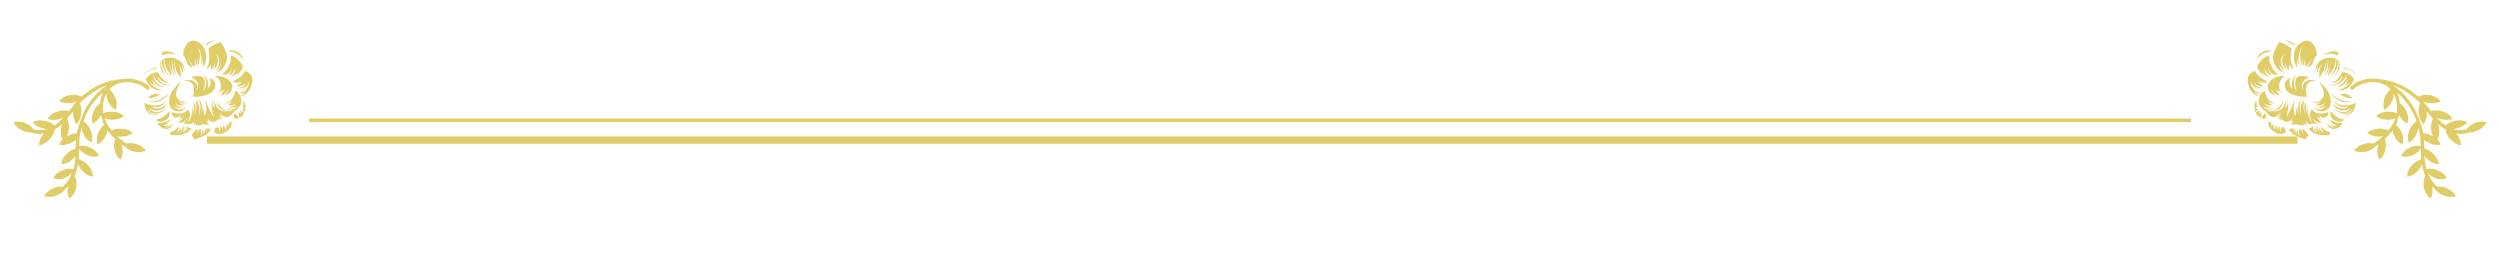 <svg width="348" height="36" viewBox="0 0 348 36" fill="none" xmlns="http://www.w3.org/2000/svg">
<line x1="43" y1="16.75" x2="305" y2="16.75" stroke="#E0CD67" stroke-width="0.5"/>
<line x1="28.805" y1="19.5" x2="319.805" y2="19.5" stroke="#E0CD67"/>
<path d="M339.746 20.125C339.59 20.164 339.426 20.184 339.254 20.184C338.863 20.184 338.469 20.074 338.07 19.855C337.812 19.746 337.598 19.613 337.426 19.457V19.609C337.449 20.023 337.469 20.383 337.484 20.688C337.898 20.781 338.281 20.996 338.633 21.332C339.133 21.785 339.422 22.293 339.5 22.855C338.906 22.855 338.375 22.625 337.906 22.164C337.734 22.031 337.594 21.883 337.484 21.719C337.523 22.398 337.621 23.012 337.777 23.559C337.949 23.512 338.129 23.488 338.316 23.488C338.621 23.488 338.945 23.559 339.289 23.699C339.914 23.941 340.352 24.309 340.602 24.801C340.352 24.902 340.094 24.953 339.828 24.953C339.531 24.953 339.223 24.883 338.902 24.742C338.527 24.578 338.219 24.367 337.977 24.109C338.273 24.875 338.711 25.508 339.289 26.008C339.383 25.984 339.48 25.973 339.582 25.973C339.879 25.973 340.191 26.039 340.52 26.172C341.129 26.398 341.574 26.77 341.855 27.285C341.621 27.363 341.379 27.402 341.129 27.402C340.809 27.402 340.469 27.34 340.109 27.215C339.641 27.02 339.266 26.746 338.984 26.395C338.828 26.246 338.676 26.09 338.527 25.926V25.949C338.582 26.184 338.609 26.402 338.609 26.605C338.609 26.98 338.52 27.32 338.34 27.625C337.871 27.297 337.566 26.828 337.426 26.219C337.379 25.992 337.355 25.777 337.355 25.574C337.355 25.184 337.441 24.824 337.613 24.496C337.387 24.012 337.227 23.465 337.133 22.855C337.031 23.168 336.844 23.473 336.57 23.77C336.141 24.238 335.641 24.512 335.07 24.59C335.07 24.027 335.293 23.496 335.738 22.996C336.121 22.582 336.559 22.305 337.051 22.164C337.027 21.969 337.016 21.754 337.016 21.52C337.016 21.285 337.004 21.008 336.98 20.688C336.746 21.047 336.395 21.34 335.926 21.566C335.566 21.73 335.215 21.812 334.871 21.812C334.645 21.812 334.422 21.777 334.203 21.707C334.438 21.215 334.852 20.824 335.445 20.535C335.82 20.363 336.176 20.277 336.512 20.277C336.676 20.277 336.832 20.297 336.98 20.336C336.98 20.125 336.969 19.883 336.945 19.609C336.93 19.016 336.824 18.387 336.629 17.723C336.621 17.996 336.555 18.27 336.43 18.543C336.188 19.152 335.809 19.59 335.293 19.855C335.207 19.621 335.164 19.383 335.164 19.141C335.164 18.812 335.238 18.477 335.387 18.133C335.621 17.57 335.953 17.152 336.383 16.879C335.82 15.277 334.914 13.941 333.664 12.871C333.867 13.301 334 13.801 334.062 14.371C334.461 14.645 334.766 15.02 334.977 15.496C335.133 15.855 335.211 16.199 335.211 16.527C335.211 16.762 335.172 16.992 335.094 17.219C334.625 16.992 334.258 16.605 333.992 16.059C333.969 16.09 333.941 16.121 333.91 16.152C333.84 16.387 333.758 16.629 333.664 16.879L333.77 16.762L333.523 17.383C333.836 17.641 334.094 17.973 334.297 18.379C334.445 18.738 334.52 19.086 334.52 19.422C334.52 19.656 334.48 19.883 334.402 20.102C333.91 19.867 333.531 19.453 333.266 18.859C333.164 18.625 333.098 18.395 333.066 18.168L332.844 18.426C332.555 18.77 332.258 19.078 331.953 19.352C332.07 19.641 332.129 19.941 332.129 20.254C332.129 20.402 332.113 20.559 332.082 20.723C331.949 21.379 331.664 21.879 331.227 22.223C331.023 21.879 330.922 21.488 330.922 21.051C330.922 20.887 330.934 20.715 330.957 20.535C330.988 20.387 331.016 20.242 331.039 20.102C330.945 20.188 330.848 20.258 330.746 20.312L330.723 20.277C330.395 20.676 329.961 20.945 329.422 21.086C329.164 21.148 328.914 21.18 328.672 21.18C328.312 21.18 327.984 21.109 327.688 20.969C328 20.508 328.48 20.191 329.129 20.02C329.387 19.949 329.625 19.914 329.844 19.914C330.047 19.914 330.234 19.938 330.406 19.984C330.859 19.703 331.293 19.355 331.707 18.941C331.535 18.988 331.367 19.012 331.203 19.012H331.062C330.469 19.012 329.957 18.844 329.527 18.508C329.949 18.117 330.492 17.922 331.156 17.922C331.234 17.914 331.312 17.91 331.391 17.91C331.789 17.91 332.137 17.992 332.434 18.156C332.691 17.867 332.906 17.574 333.078 17.277C333.078 17.207 333.09 17.16 333.113 17.137H333.137C333.262 16.91 333.375 16.68 333.477 16.445C333.156 16.586 332.809 16.656 332.434 16.656H332.293C331.691 16.656 331.176 16.488 330.746 16.152C331.191 15.754 331.746 15.555 332.41 15.555H332.586C332.961 15.555 333.305 15.625 333.617 15.766C333.656 15.539 333.676 15.32 333.676 15.109V14.887C333.637 14.152 333.48 13.535 333.207 13.035C333.207 13.355 333.137 13.676 332.996 13.996C332.754 14.605 332.383 15.047 331.883 15.32C331.805 15.078 331.766 14.824 331.766 14.559C331.766 14.238 331.828 13.914 331.953 13.586C332.156 13.094 332.434 12.715 332.785 12.449C332.73 12.371 332.664 12.305 332.586 12.25C331.969 11.711 331.215 11.441 330.324 11.441H330.16C329.199 11.473 328.336 11.801 327.57 12.426C327.516 12.48 327.461 12.508 327.406 12.508C327.344 12.508 327.285 12.469 327.23 12.391C327.191 12.336 327.172 12.281 327.172 12.227C327.172 12.141 327.215 12.051 327.301 11.957C328.145 11.301 329.086 10.965 330.125 10.949H330.23C330.879 10.949 331.633 11.043 332.492 11.23C333.398 11.426 334.344 11.832 335.328 12.449C335.836 12.816 336.277 13.148 336.652 13.445C337.004 13.281 337.383 13.199 337.789 13.199C337.93 13.199 338.078 13.207 338.234 13.223C338.898 13.348 339.402 13.633 339.746 14.078C339.41 14.273 339.027 14.371 338.598 14.371C338.426 14.371 338.25 14.359 338.07 14.336C337.812 14.305 337.574 14.238 337.355 14.137C337.402 14.191 337.453 14.254 337.508 14.324C337.867 14.77 338.164 15.152 338.398 15.473C338.633 15.395 338.871 15.355 339.113 15.355C339.402 15.355 339.703 15.41 340.016 15.52C340.625 15.707 341.078 16.051 341.375 16.551C341.117 16.645 340.844 16.691 340.555 16.691C340.258 16.691 339.953 16.645 339.641 16.551C339.469 16.496 339.309 16.434 339.16 16.363C339.582 16.809 340.008 17.176 340.438 17.465C340.766 17.137 341.195 16.926 341.727 16.832C341.953 16.777 342.176 16.75 342.395 16.75C342.77 16.75 343.121 16.844 343.449 17.031C343.09 17.461 342.598 17.742 341.973 17.875C341.793 17.922 341.633 17.957 341.492 17.98C341.812 18.074 342.141 18.121 342.477 18.121C342.758 18.121 343.043 18.086 343.332 18.016C343.574 17.633 343.941 17.344 344.434 17.148C344.777 17 345.113 16.926 345.441 16.926C345.676 16.926 345.906 16.961 346.133 17.031C345.883 17.547 345.461 17.926 344.867 18.168C344.508 18.34 344.152 18.426 343.801 18.426C343.707 18.457 343.609 18.484 343.508 18.508C343.148 18.602 342.789 18.648 342.43 18.648C342.242 18.648 342.062 18.637 341.891 18.613C342.336 19.098 342.559 19.637 342.559 20.23C342.004 20.145 341.504 19.852 341.059 19.352C340.684 18.953 340.469 18.512 340.414 18.027C340.055 17.832 339.711 17.586 339.383 17.289C339.461 17.477 339.508 17.688 339.523 17.922C339.539 18.062 339.547 18.203 339.547 18.344C339.547 18.734 339.465 19.094 339.301 19.422C339.504 19.633 339.652 19.867 339.746 20.125ZM336.793 16.762C337.035 17.434 337.211 18.035 337.32 18.566C337.727 18.566 338.133 18.68 338.539 18.906C338.586 18.922 338.629 18.941 338.668 18.965C338.551 18.699 338.469 18.41 338.422 18.098C338.406 17.949 338.398 17.805 338.398 17.664C338.398 17.234 338.488 16.859 338.668 16.539C338.574 16.422 338.477 16.301 338.375 16.176C338.211 15.98 338.012 15.738 337.777 15.449C337.801 15.52 337.812 15.59 337.812 15.66V15.754C337.812 16.363 337.656 16.887 337.344 17.324C336.953 16.902 336.734 16.375 336.688 15.742C336.672 15.648 336.664 15.559 336.664 15.473C336.664 15.066 336.742 14.699 336.898 14.371C336.406 13.855 335.758 13.328 334.953 12.789C334.336 12.391 333.707 12.074 333.066 11.84C334.855 13.043 336.098 14.684 336.793 16.762Z" fill="#E0CD67"/>
<path d="M313.626 11.942C313.479 11.726 313.406 11.521 313.406 11.327V11.274C313.383 11.368 313.371 11.459 313.371 11.547C313.371 11.81 313.456 12.065 313.626 12.312C313.831 12.651 314.153 12.856 314.593 12.927C314.558 12.968 314.528 13.006 314.505 13.041C314.153 13.029 313.878 12.912 313.679 12.69C313.913 13.018 314.145 13.202 314.373 13.243C314.338 13.302 314.309 13.354 314.285 13.401C313.699 13.114 313.31 12.722 313.116 12.224C312.958 11.819 312.879 11.465 312.879 11.16C312.879 11.002 312.896 10.855 312.932 10.721C313.055 10.346 313.371 10.056 313.881 9.851C314.139 10.419 314.698 10.905 315.56 11.31C315.478 11.444 315.325 11.512 315.103 11.512C315.091 11.512 315.079 11.506 315.067 11.494C314.827 11.494 314.634 11.359 314.487 11.09C314.604 11.371 314.742 11.57 314.9 11.688C314.525 11.559 314.265 11.359 314.118 11.09C314.3 11.488 314.622 11.773 315.085 11.942C314.974 11.983 314.859 12.004 314.742 12.004C314.596 12.004 314.443 11.972 314.285 11.907C314.004 11.802 313.79 11.614 313.644 11.345C313.825 11.755 314.062 12.016 314.355 12.127C314.525 12.191 314.695 12.224 314.865 12.224C314.977 12.224 315.079 12.209 315.173 12.18C315.021 12.256 314.856 12.294 314.681 12.294C314.587 12.294 314.484 12.282 314.373 12.259C314.098 12.194 313.866 12.048 313.679 11.819C313.778 12.089 314.065 12.309 314.54 12.479C314.089 12.367 313.784 12.188 313.626 11.942ZM317.036 12.259C317.071 12.558 317.145 12.795 317.256 12.971C316.939 12.713 316.752 12.438 316.693 12.145C316.74 12.584 316.963 12.956 317.361 13.261C317.086 13.261 316.831 13.164 316.597 12.971C316.345 12.771 316.192 12.528 316.14 12.241C316.181 12.675 316.389 13.044 316.764 13.349C316.131 13.108 315.773 12.774 315.691 12.347C315.674 12.276 315.665 12.203 315.665 12.127C315.665 11.787 315.817 11.465 316.122 11.16C316.515 10.785 317.209 10.58 318.205 10.545C317.719 10.703 317.414 11.078 317.291 11.67C317.268 11.793 317.256 11.916 317.256 12.039C317.256 12.461 317.432 12.795 317.783 13.041C317.344 12.807 317.095 12.546 317.036 12.259ZM321.158 9.394C321.475 8.954 321.674 8.438 321.756 7.847C321.674 8.245 321.527 8.597 321.316 8.901C321.211 9.083 321.097 9.224 320.974 9.323C320.897 9.03 320.859 8.755 320.859 8.497C320.859 8.327 320.88 8.157 320.921 7.987C320.81 8.368 320.754 8.702 320.754 8.989C320.754 9.065 320.76 9.139 320.771 9.209C320.648 9.104 320.563 8.934 320.517 8.699C320.481 8.564 320.464 8.421 320.464 8.269C320.464 8.069 320.493 7.855 320.552 7.627C320.47 7.932 320.429 8.236 320.429 8.541C320.429 8.816 320.464 9.101 320.534 9.394C320.294 8.784 320.174 8.245 320.174 7.776C320.174 7.665 320.18 7.554 320.191 7.442C320.262 6.991 320.394 6.622 320.587 6.335C320.271 6.722 320.077 7.176 320.007 7.697C319.972 7.891 319.954 8.081 319.954 8.269C319.954 8.567 320.001 8.846 320.095 9.104L320.244 9.446C319.963 9.013 319.822 8.611 319.822 8.242V8.119C319.775 8.447 319.752 8.708 319.752 8.901C319.752 9.06 319.764 9.168 319.787 9.227C319.822 9.314 319.84 9.37 319.84 9.394V9.411C319.828 9.411 319.816 9.399 319.805 9.376C319.746 9.329 319.661 9.215 319.55 9.033C319.392 8.764 319.312 8.43 319.312 8.031C319.312 7.82 319.33 7.595 319.365 7.354C319.5 6.663 319.86 6.159 320.446 5.843C320.698 5.72 320.93 5.658 321.141 5.658C321.428 5.658 321.683 5.778 321.905 6.019C322.292 6.458 322.497 7 322.521 7.645C322.397 7.779 322.301 7.914 322.23 8.049C322.072 8.348 321.958 8.644 321.888 8.937C321.595 9.229 321.352 9.382 321.158 9.394ZM318.82 10.835C318.738 11.005 318.697 11.192 318.697 11.398V11.547C318.721 11.887 318.902 12.197 319.242 12.479C319.084 12.332 319.005 12.118 319.005 11.837C319.005 11.726 319.017 11.597 319.04 11.45C319.14 10.993 319.342 10.659 319.646 10.448C319.412 10.841 319.295 11.213 319.295 11.565C319.295 11.963 319.436 12.338 319.717 12.69C319.57 12.291 319.497 11.922 319.497 11.582C319.497 11.459 319.509 11.336 319.532 11.213C319.608 10.803 319.875 10.592 320.332 10.58H320.429C320.851 10.58 321.167 10.627 321.378 10.721C320.839 11.014 320.528 11.33 320.446 11.67C320.423 11.758 320.411 11.849 320.411 11.942C320.411 12.188 320.496 12.452 320.666 12.733C320.578 12.563 320.534 12.385 320.534 12.197C320.534 12.092 320.546 11.989 320.569 11.89C320.657 11.55 320.883 11.318 321.246 11.195C321.439 11.148 321.645 11.125 321.861 11.125C322.072 11.125 322.286 11.148 322.503 11.195H322.397C321.46 11.195 320.991 11.652 320.991 12.566C320.991 12.965 321.059 13.243 321.193 13.401C321.07 13.454 320.912 13.48 320.719 13.48C320.484 13.48 320.197 13.442 319.857 13.366C318.826 13.173 318.231 12.766 318.073 12.145C318.038 12.039 318.021 11.931 318.021 11.819C318.021 11.38 318.287 11.052 318.82 10.835ZM314.215 9.191C314.373 8.84 314.634 8.506 314.997 8.189C315.249 7.961 315.545 7.809 315.885 7.732C315.873 7.867 315.867 7.99 315.867 8.102C315.867 8.307 315.894 8.494 315.946 8.664C316.198 9.432 316.579 9.985 317.089 10.325C317.054 10.372 316.922 10.396 316.693 10.396C316.693 10.407 316.688 10.413 316.676 10.413C316.465 10.413 316.269 10.31 316.087 10.105C315.894 9.877 315.791 9.61 315.779 9.306V9.429C315.779 9.833 315.926 10.199 316.219 10.527C315.949 10.463 315.724 10.322 315.542 10.105C315.349 9.877 315.246 9.61 315.234 9.306V9.481C315.234 9.851 315.331 10.144 315.524 10.36C315.647 10.519 315.8 10.633 315.981 10.703C315.8 10.68 315.624 10.621 315.454 10.527C315.185 10.381 315 10.161 314.9 9.868C314.988 10.208 315.117 10.457 315.287 10.615C314.572 10.105 314.215 9.631 314.215 9.191ZM314.593 7.794C314.388 7.976 314.229 8.175 314.118 8.392C314.276 7.771 314.61 7.357 315.12 7.152C315.378 7.053 315.615 7.003 315.832 7.003C315.92 7.003 315.999 7.012 316.069 7.029C316.058 7.076 316.046 7.123 316.034 7.17C315.478 7.229 314.997 7.437 314.593 7.794ZM325.641 8.559C325.664 8.729 325.676 8.893 325.676 9.051C325.676 9.355 325.62 9.622 325.509 9.851C325.304 10.237 325.072 10.542 324.814 10.765C325.096 10.46 325.304 10.07 325.438 9.596C325.521 9.268 325.562 8.957 325.562 8.664V8.462C325.591 8.485 325.617 8.518 325.641 8.559ZM325.421 7.697C325.028 7.551 324.656 7.478 324.305 7.478C323.965 7.478 323.643 7.545 323.338 7.68C323.754 7.398 324.161 7.223 324.56 7.152C324.694 7.129 324.817 7.117 324.929 7.117C325.134 7.117 325.286 7.164 325.386 7.258C325.468 7.346 325.509 7.425 325.509 7.495C325.509 7.571 325.479 7.639 325.421 7.697ZM323.54 8.172C323.786 8.078 324.041 8.031 324.305 8.031C324.574 8.031 324.855 8.078 325.148 8.172C325.148 8.465 325.099 8.77 324.999 9.086C324.829 9.631 324.495 10.123 323.997 10.562C324.278 9.771 324.419 9.121 324.419 8.611C324.419 8.441 324.407 8.289 324.384 8.154C324.396 8.277 324.401 8.4 324.401 8.523C324.401 8.811 324.352 9.118 324.252 9.446C324.082 9.985 323.839 10.404 323.522 10.703C323.704 10.451 323.851 10.144 323.962 9.78C324.044 9.487 324.085 9.188 324.085 8.884C324.085 8.644 324.062 8.4 324.015 8.154C324.026 8.277 324.032 8.4 324.032 8.523C324.032 8.811 323.985 9.118 323.892 9.446C323.78 9.815 323.634 10.126 323.452 10.378C323.511 10.243 323.558 10.102 323.593 9.956C323.681 9.669 323.725 9.373 323.725 9.068C323.725 8.822 323.701 8.579 323.654 8.339C323.666 8.462 323.672 8.582 323.672 8.699C323.672 8.992 323.622 9.303 323.522 9.631C323.44 9.924 323.224 10.313 322.872 10.8C322.843 10.665 322.828 10.53 322.828 10.396C322.828 10.313 322.834 10.229 322.846 10.141C322.863 9.619 323.01 9.159 323.285 8.761C322.822 9.317 322.585 9.895 322.573 10.492C322.55 10.293 322.538 10.108 322.538 9.938C322.538 9.517 322.617 9.142 322.775 8.813C322.547 9.224 322.4 9.569 322.336 9.851C322.324 9.792 322.318 9.73 322.318 9.666C322.318 9.414 322.397 9.165 322.556 8.919C322.749 8.614 323.077 8.365 323.54 8.172ZM325.509 8.409C325.497 8.679 325.45 8.966 325.368 9.271C325.198 9.815 324.779 10.349 324.111 10.87C324.592 10.442 324.911 9.956 325.069 9.411C325.169 9.071 325.219 8.755 325.219 8.462C325.219 8.38 325.213 8.295 325.201 8.207C325.312 8.271 325.415 8.339 325.509 8.409ZM327.258 10.51C327.469 10.68 327.621 10.867 327.715 11.072C327.316 11.852 326.88 12.312 326.405 12.452C326.065 12.563 325.793 12.619 325.588 12.619C325.512 12.619 325.45 12.613 325.403 12.602C326.364 12.285 326.953 11.866 327.17 11.345C326.965 11.626 326.654 11.857 326.238 12.039C326.578 11.857 326.76 11.485 326.783 10.923C326.666 11.327 326.49 11.602 326.256 11.749C326.016 11.977 325.693 12.098 325.289 12.109C326.203 11.723 326.66 11.151 326.66 10.396V10.308C326.572 10.759 326.285 11.154 325.799 11.494C325.447 11.746 325.049 11.872 324.604 11.872C324.416 11.872 324.226 11.854 324.032 11.819H324.27C324.791 11.819 325.204 11.711 325.509 11.494C325.849 11.236 326.03 10.864 326.054 10.378C326.007 10.706 325.831 10.979 325.526 11.195C325.222 11.43 324.882 11.553 324.507 11.565C325.116 11.33 325.62 10.832 326.019 10.07V10.053C326.493 10.065 326.906 10.217 327.258 10.51ZM327.645 10.105C327.217 9.754 326.73 9.561 326.186 9.525C326.186 9.473 326.191 9.423 326.203 9.376C326.736 9.464 327.173 9.646 327.513 9.921C327.829 10.19 327.987 10.366 327.987 10.448V10.466C327.894 10.337 327.779 10.217 327.645 10.105ZM324.779 15.08C325.377 15.443 325.869 15.625 326.256 15.625C326.291 15.625 326.329 15.619 326.37 15.607C326.78 15.572 327.082 15.317 327.275 14.843C327.158 15.101 326.915 15.271 326.546 15.352C326.452 15.376 326.344 15.388 326.221 15.388C325.969 15.388 325.696 15.323 325.403 15.194C325.146 15.083 324.938 14.852 324.779 14.5C325.207 14.875 325.614 15.074 326.001 15.098H326.115C326.443 15.098 326.722 15.001 326.95 14.808C326.804 14.866 326.61 14.896 326.37 14.896H326.15C325.617 14.872 325.148 14.544 324.744 13.911C325.072 14.292 325.43 14.523 325.816 14.605C326.027 14.652 326.247 14.676 326.476 14.676C326.634 14.676 326.792 14.664 326.95 14.641C327.337 14.582 327.574 14.503 327.662 14.403C327.721 14.356 327.768 14.333 327.803 14.333C327.832 14.333 327.853 14.345 327.864 14.368C327.876 14.392 327.882 14.424 327.882 14.465C327.882 14.582 327.832 14.805 327.732 15.133C327.627 15.484 327.384 15.733 327.003 15.88C326.81 15.968 326.604 16.012 326.388 16.012C326.206 16.012 326.024 15.988 325.843 15.941C325.948 15.953 326.051 15.959 326.15 15.959C326.414 15.959 326.663 15.903 326.897 15.792C327.237 15.634 327.431 15.347 327.478 14.931C327.272 15.493 326.909 15.78 326.388 15.792C326.364 15.804 326.347 15.81 326.335 15.81C325.819 15.81 325.301 15.566 324.779 15.08ZM327.39 14.096C327.108 14.195 326.833 14.245 326.563 14.245C326.188 14.245 325.831 14.14 325.491 13.929C324.946 13.589 324.624 13.287 324.524 13.023C324.917 13.387 325.33 13.671 325.764 13.876C326.092 14.046 326.476 14.131 326.915 14.131C327.062 14.131 327.22 14.119 327.39 14.096ZM316.254 17.216C316.154 17.31 316.104 17.447 316.104 17.629V17.69C316.14 17.503 316.28 17.374 316.526 17.304C316.491 17.374 316.474 17.465 316.474 17.576C316.474 17.723 316.509 17.898 316.579 18.104V18.033C316.579 17.816 316.714 17.641 316.983 17.506C316.972 17.553 316.966 17.614 316.966 17.69C316.966 17.819 316.989 17.975 317.036 18.156V18.068C317.036 17.852 317.145 17.682 317.361 17.559C317.338 17.635 317.326 17.714 317.326 17.796C317.326 18.001 317.405 18.256 317.563 18.561C317.505 18.426 317.476 18.3 317.476 18.183C317.476 18.036 317.522 17.901 317.616 17.778C317.657 17.731 317.713 17.708 317.783 17.708C317.842 17.708 317.909 17.72 317.985 17.743C318.009 17.878 318.088 18.095 318.223 18.394C318.064 18.505 317.912 18.578 317.766 18.613C317.666 18.637 317.563 18.648 317.458 18.648C317.153 18.648 316.831 18.534 316.491 18.306C316.04 17.989 315.797 17.632 315.762 17.233V17.137C315.762 17.043 315.773 16.94 315.797 16.829C315.943 16.999 316.096 17.128 316.254 17.216ZM322.573 17.576C322.573 17.916 322.696 18.215 322.942 18.473C322.843 18.326 322.793 18.112 322.793 17.831V17.646C322.857 17.986 323.101 18.285 323.522 18.543C323.329 18.361 323.183 18.057 323.083 17.629C323.522 18.068 323.944 18.332 324.349 18.42C324.331 18.537 324.305 18.663 324.27 18.798C324.064 18.821 323.865 18.833 323.672 18.833C322.623 18.833 321.844 18.531 321.334 17.928C321.615 17.828 321.841 17.711 322.011 17.576C321.999 17.652 321.993 17.731 321.993 17.814C321.993 18.042 322.061 18.262 322.195 18.473C322.16 18.385 322.143 18.273 322.143 18.139C322.143 17.969 322.166 17.77 322.213 17.541V17.594C322.213 17.986 322.327 18.303 322.556 18.543C322.474 18.42 322.433 18.215 322.433 17.928C322.433 17.805 322.438 17.67 322.45 17.523C322.485 17.547 322.526 17.564 322.573 17.576ZM325.746 17.576C325.518 17.822 325.222 17.945 324.858 17.945H324.762C324.352 17.916 324.067 17.661 323.909 17.181C324.284 17.591 324.697 17.802 325.148 17.814C324.855 17.778 324.545 17.597 324.217 17.269C324.486 17.45 324.785 17.541 325.113 17.541C325.207 17.541 325.304 17.535 325.403 17.523H325.368C325.075 17.523 324.697 17.225 324.234 16.627C324.832 16.955 325.348 17.119 325.781 17.119C325.893 17.119 326.004 17.107 326.115 17.084C326.039 17.219 325.916 17.383 325.746 17.576ZM325.781 16.943C325.746 16.955 325.711 16.961 325.676 16.961C325.471 16.961 325.204 16.87 324.876 16.689C324.536 16.501 324.366 16.146 324.366 15.625V15.423C324.958 16.144 325.6 16.551 326.291 16.645C326.174 16.803 326.004 16.902 325.781 16.943ZM320.719 18.763C320.561 18.534 320.481 18.291 320.481 18.033H320.754C320.877 18.238 321.07 18.487 321.334 18.78C321.217 18.974 321.079 19.182 320.921 19.404C319.608 19.035 318.841 18.543 318.618 17.928H318.715C318.85 17.928 319.031 17.907 319.26 17.866C319.248 17.931 319.242 17.992 319.242 18.051C319.242 18.209 319.277 18.373 319.348 18.543C319.324 18.473 319.312 18.399 319.312 18.323C319.312 18.165 319.362 17.995 319.462 17.814V17.928C319.462 18.18 319.541 18.446 319.699 18.727C319.676 18.651 319.664 18.578 319.664 18.508C319.664 18.338 319.717 18.145 319.822 17.928V18.086C319.822 18.438 319.928 18.754 320.139 19.035C320.062 18.912 320.024 18.73 320.024 18.49C320.024 18.344 320.036 18.174 320.06 17.98C320.147 18.004 320.232 18.021 320.314 18.033C320.367 18.238 320.502 18.481 320.719 18.763ZM313.916 15.194C313.945 15.153 313.995 15.133 314.065 15.133C314.124 15.133 314.215 15.153 314.338 15.194C314.203 15.323 314.083 15.484 313.978 15.678C313.866 15.402 313.811 15.136 313.811 14.878C313.811 14.55 313.901 14.254 314.083 13.99C314.083 14.424 314.121 14.731 314.197 14.913C314.051 14.989 313.957 15.083 313.916 15.194ZM315.357 15.774C315.369 15.933 315.396 16.064 315.437 16.17C315.384 16.293 315.34 16.41 315.305 16.521H315.199C315.041 16.521 314.895 16.498 314.76 16.451C314.883 16.123 315.082 15.898 315.357 15.774ZM314.408 15.959C314.496 15.789 314.666 15.678 314.918 15.625C314.789 15.818 314.698 16.073 314.646 16.39C314.394 16.273 314.183 16.061 314.013 15.757C314.118 15.552 314.312 15.449 314.593 15.449C314.534 15.59 314.473 15.76 314.408 15.959ZM322.063 14.896C322.38 15.13 322.679 15.247 322.96 15.247C323.007 15.247 323.054 15.241 323.101 15.229C323.405 15.153 323.669 14.928 323.892 14.553C323.722 14.793 323.496 14.94 323.215 14.992C323.139 15.004 323.065 15.01 322.995 15.01C322.825 15.01 322.661 14.972 322.503 14.896C322.562 14.907 322.629 14.913 322.705 14.913C322.764 14.913 322.831 14.907 322.907 14.896C323.224 14.837 323.484 14.608 323.689 14.21C323.52 14.45 323.294 14.6 323.013 14.658C322.942 14.67 322.869 14.676 322.793 14.676C322.646 14.676 322.509 14.646 322.38 14.588C322.731 14.529 323.004 14.304 323.197 13.911C323.039 14.169 322.825 14.321 322.556 14.368H322.485C322.304 14.368 322.11 14.295 321.905 14.148C322.034 14.201 322.166 14.227 322.301 14.227C322.652 14.227 322.975 14.058 323.268 13.718C323.414 13.548 323.487 13.334 323.487 13.076C323.487 12.625 323.256 12.03 322.793 11.292C323.865 12.276 324.413 13.144 324.437 13.894C324.448 13.946 324.454 13.996 324.454 14.043C324.454 14.711 324.234 15.142 323.795 15.335C323.59 15.446 323.379 15.502 323.162 15.502C322.939 15.502 322.72 15.44 322.503 15.317C322.321 15.206 322.175 15.065 322.063 14.896ZM320.06 16.117C319.954 15.766 319.901 15.414 319.901 15.062V14.86C319.925 14.438 320.089 14.069 320.394 13.753C320.405 13.753 320.411 13.759 320.411 13.771C320.229 14.046 320.13 14.38 320.112 14.773V14.913C320.112 15.364 320.212 15.856 320.411 16.39C320.3 16.026 320.244 15.669 320.244 15.317V15.115C320.268 14.652 320.414 14.263 320.684 13.946C320.695 13.964 320.707 13.979 320.719 13.99C320.684 14.16 320.66 14.354 320.648 14.57V14.72C320.648 15.165 320.745 15.657 320.938 16.196C320.827 15.827 320.771 15.467 320.771 15.115V14.913C320.783 14.649 320.827 14.421 320.903 14.227C320.927 14.274 320.95 14.321 320.974 14.368V14.658C320.974 15.221 321.059 15.757 321.229 16.267C321.152 16.032 321.114 15.771 321.114 15.484C321.114 15.238 321.141 14.983 321.193 14.72C321.205 15.944 321.442 16.721 321.905 17.049C321.671 16.674 321.554 16.322 321.554 15.994C321.554 15.713 321.645 15.458 321.826 15.229C322.061 15.528 322.354 15.71 322.705 15.774C322.852 15.798 322.992 15.81 323.127 15.81C323.332 15.81 323.537 15.78 323.742 15.722L324.146 15.59C324.07 16.111 323.856 16.372 323.505 16.372C323.493 16.372 323.487 16.366 323.487 16.355C323.124 16.355 322.919 16.19 322.872 15.862C322.884 16.243 322.954 16.542 323.083 16.759H323.065C322.849 16.554 322.699 16.305 322.617 16.012C322.664 16.252 322.711 16.422 322.758 16.521C322.611 16.387 322.497 16.223 322.415 16.029C322.573 16.469 322.846 16.826 323.232 17.102H323.065C322.825 17.102 322.632 17.061 322.485 16.979C322.192 16.797 321.973 16.554 321.826 16.249C322.008 16.724 322.257 17.052 322.573 17.233H322.45C322.315 17.233 322.175 17.222 322.028 17.198C321.905 17.245 321.779 17.269 321.65 17.269C321.562 17.269 321.463 17.257 321.352 17.233C321.111 17.181 320.979 16.943 320.956 16.521C320.956 16.961 320.997 17.271 321.079 17.453C320.874 17.354 320.742 17.195 320.684 16.979C320.719 17.219 320.748 17.389 320.771 17.488C320.625 17.424 320.528 17.327 320.481 17.198C320.481 17.257 320.511 17.354 320.569 17.488C320.265 17.477 319.992 17.409 319.752 17.286C319.594 17.333 319.43 17.356 319.26 17.356C319.148 17.356 319.034 17.345 318.917 17.321C319.122 17.128 319.248 16.885 319.295 16.592C319.236 16.773 319.09 16.955 318.855 17.137C319.002 16.932 319.075 16.697 319.075 16.434C319.04 16.639 318.882 16.788 318.601 16.882C318.507 16.935 318.416 16.961 318.328 16.961C318.158 16.961 318.006 16.899 317.871 16.776H317.818C317.736 16.776 317.695 16.727 317.695 16.627V16.592L317.273 16.794C317.42 16.648 317.578 16.46 317.748 16.231C317.578 16.413 317.335 16.571 317.019 16.706C317.188 16.507 317.388 16.237 317.616 15.898C317.458 16.097 317.221 16.267 316.904 16.407C317.174 16.202 317.405 15.918 317.599 15.555C317.452 15.771 317.229 15.971 316.931 16.152C316.772 16.252 316.614 16.302 316.456 16.302C316.356 16.302 316.257 16.284 316.157 16.249C315.917 16.161 315.694 15.947 315.489 15.607C314.757 15.086 314.391 14.582 314.391 14.096V14.025C314.432 13.527 314.596 13.144 314.883 12.874C315.064 12.716 315.188 12.637 315.252 12.637C315.287 12.637 315.305 12.669 315.305 12.733V12.821C315.305 13.015 315.401 13.275 315.595 13.604C315.876 14.09 316.242 14.333 316.693 14.333H316.781C316.658 14.368 316.529 14.386 316.395 14.386C316.336 14.386 316.271 14.38 316.201 14.368C315.92 14.321 315.7 14.169 315.542 13.911C315.747 14.304 316.002 14.529 316.307 14.588C316.195 14.646 316.075 14.676 315.946 14.676C315.87 14.676 315.797 14.67 315.727 14.658C315.445 14.6 315.226 14.45 315.067 14.21C315.272 14.608 315.533 14.837 315.85 14.896C315.914 14.907 315.981 14.913 316.052 14.913C316.11 14.913 316.172 14.907 316.236 14.896C316.078 14.972 315.914 15.01 315.744 15.01C315.668 15.01 315.595 15.004 315.524 14.992C315.243 14.94 315.023 14.793 314.865 14.553C315.07 14.928 315.325 15.153 315.63 15.229C315.694 15.241 315.756 15.247 315.814 15.247C316.084 15.247 316.333 15.162 316.562 14.992C316.45 15.139 316.28 15.247 316.052 15.317C315.882 15.388 315.718 15.423 315.56 15.423H315.489C315.671 15.464 315.841 15.484 315.999 15.484C316.474 15.484 316.854 15.32 317.142 14.992C317.558 14.541 317.795 14.207 317.854 13.99C317.76 14.547 317.561 14.931 317.256 15.142C316.951 15.347 316.679 15.49 316.438 15.572C316.837 15.549 317.197 15.432 317.52 15.221C317.842 15.004 318.044 14.6 318.126 14.008C318.155 14.19 318.17 14.348 318.17 14.482C318.17 14.781 318.12 14.98 318.021 15.08C318.302 14.875 318.448 14.626 318.46 14.333L318.311 13.788C318.457 13.981 318.53 14.271 318.53 14.658C318.53 15.098 318.434 15.663 318.24 16.355C318.65 15.722 319.069 14.849 319.497 13.735C319.351 14.269 319.277 14.729 319.277 15.115C319.277 15.566 319.38 15.9 319.585 16.117C319.597 15.572 319.658 15.106 319.77 14.72C319.781 15.153 319.878 15.619 320.06 16.117ZM327.372 13.639C327.296 13.662 327.217 13.674 327.135 13.674C326.807 13.674 326.326 13.504 325.693 13.164C325.91 13.152 326.136 13.111 326.37 13.041C326.815 13.111 327.149 13.31 327.372 13.639ZM319.295 9.631C318.896 9.426 318.697 9.2 318.697 8.954C318.697 8.931 318.703 8.901 318.715 8.866C318.639 9.071 318.601 9.259 318.601 9.429C318.601 9.575 318.627 9.704 318.68 9.815C318.521 9.704 318.387 9.552 318.275 9.358C318.176 9.165 318.126 8.972 318.126 8.778C318.091 8.849 318.073 8.931 318.073 9.024C318.073 9.183 318.117 9.373 318.205 9.596C318.264 9.707 318.331 9.798 318.407 9.868C318.261 9.757 318.126 9.61 318.003 9.429C317.786 9.112 317.678 8.772 317.678 8.409V8.304C317.701 7.964 317.827 7.703 318.056 7.521C317.692 7.75 317.499 8.058 317.476 8.444V8.559C317.476 8.91 317.584 9.25 317.801 9.578C317.859 9.684 317.933 9.78 318.021 9.868C317.862 9.798 317.722 9.689 317.599 9.543C317.405 9.309 317.303 9.039 317.291 8.734V8.919C317.291 9.282 317.388 9.575 317.581 9.798C317.692 9.944 317.851 10.059 318.056 10.141C317.839 10.117 317.628 10.038 317.423 9.903C317.019 9.651 316.702 9.191 316.474 8.523C316.421 8.377 316.395 8.219 316.395 8.049C316.395 7.451 316.693 6.716 317.291 5.843C318.047 6.106 318.612 6.414 318.987 6.766C318.899 7.182 318.855 7.565 318.855 7.917C318.855 8.573 319.002 9.145 319.295 9.631ZM319.277 6.335C318.973 6.077 318.589 5.84 318.126 5.623C318.565 5.646 318.984 5.84 319.383 6.203C319.348 6.238 319.312 6.282 319.277 6.335Z" fill="#E0CD67"/>
<path d="M8.254 20.125C8.41 20.164 8.574 20.184 8.746 20.184C9.137 20.184 9.531 20.074 9.93 19.855C10.188 19.746 10.402 19.613 10.574 19.457L10.574 19.609C10.551 20.023 10.531 20.383 10.516 20.688C10.102 20.781 9.719 20.996 9.367 21.332C8.867 21.785 8.578 22.293 8.5 22.855C9.094 22.855 9.625 22.625 10.094 22.164C10.266 22.031 10.406 21.883 10.516 21.719C10.477 22.398 10.379 23.012 10.223 23.559C10.051 23.512 9.871 23.488 9.684 23.488C9.379 23.488 9.055 23.559 8.711 23.699C8.086 23.941 7.648 24.309 7.398 24.801C7.648 24.902 7.906 24.953 8.172 24.953C8.469 24.953 8.777 24.883 9.098 24.742C9.473 24.578 9.781 24.367 10.023 24.109C9.727 24.875 9.289 25.508 8.711 26.008C8.617 25.984 8.52 25.973 8.418 25.973C8.121 25.973 7.809 26.039 7.48 26.172C6.871 26.398 6.426 26.77 6.145 27.285C6.379 27.363 6.621 27.402 6.871 27.402C7.191 27.402 7.531 27.34 7.891 27.215C8.359 27.02 8.734 26.746 9.016 26.395C9.172 26.246 9.324 26.09 9.473 25.926L9.473 25.949C9.418 26.184 9.391 26.402 9.391 26.605C9.391 26.98 9.48 27.32 9.66 27.625C10.129 27.297 10.434 26.828 10.574 26.219C10.621 25.992 10.645 25.777 10.645 25.574C10.645 25.184 10.559 24.824 10.387 24.496C10.613 24.012 10.773 23.465 10.867 22.855C10.969 23.168 11.156 23.473 11.43 23.77C11.859 24.238 12.359 24.512 12.93 24.59C12.93 24.027 12.707 23.496 12.262 22.996C11.879 22.582 11.441 22.305 10.949 22.164C10.973 21.969 10.984 21.754 10.984 21.52C10.984 21.285 10.996 21.008 11.02 20.688C11.254 21.047 11.605 21.34 12.074 21.566C12.434 21.73 12.785 21.812 13.129 21.812C13.355 21.812 13.578 21.777 13.797 21.707C13.562 21.215 13.148 20.824 12.555 20.535C12.18 20.363 11.824 20.277 11.488 20.277C11.324 20.277 11.168 20.297 11.02 20.336C11.02 20.125 11.031 19.883 11.055 19.609C11.07 19.016 11.176 18.387 11.371 17.723C11.379 17.996 11.445 18.27 11.57 18.543C11.812 19.152 12.191 19.59 12.707 19.855C12.793 19.621 12.836 19.383 12.836 19.141C12.836 18.812 12.762 18.477 12.613 18.133C12.379 17.57 12.047 17.152 11.617 16.879C12.18 15.277 13.086 13.941 14.336 12.871C14.133 13.301 14 13.801 13.938 14.371C13.539 14.645 13.234 15.02 13.023 15.496C12.867 15.855 12.789 16.199 12.789 16.527C12.789 16.762 12.828 16.992 12.906 17.219C13.375 16.992 13.742 16.605 14.008 16.059C14.031 16.09 14.059 16.121 14.09 16.152C14.16 16.387 14.242 16.629 14.336 16.879L14.23 16.762L14.477 17.383C14.164 17.641 13.906 17.973 13.703 18.379C13.555 18.738 13.48 19.086 13.48 19.422C13.48 19.656 13.52 19.883 13.598 20.102C14.09 19.867 14.469 19.453 14.734 18.859C14.836 18.625 14.902 18.395 14.934 18.168L15.156 18.426C15.445 18.77 15.742 19.078 16.047 19.352C15.93 19.641 15.871 19.941 15.871 20.254C15.871 20.402 15.887 20.559 15.918 20.723C16.051 21.379 16.336 21.879 16.773 22.223C16.977 21.879 17.078 21.488 17.078 21.051C17.078 20.887 17.066 20.715 17.043 20.535C17.012 20.387 16.984 20.242 16.961 20.102C17.055 20.188 17.152 20.258 17.254 20.312L17.277 20.277C17.605 20.676 18.039 20.945 18.578 21.086C18.836 21.148 19.086 21.18 19.328 21.18C19.688 21.18 20.016 21.109 20.312 20.969C20 20.508 19.52 20.191 18.871 20.02C18.613 19.949 18.375 19.914 18.156 19.914C17.953 19.914 17.766 19.938 17.594 19.984C17.141 19.703 16.707 19.355 16.293 18.941C16.465 18.988 16.633 19.012 16.797 19.012L16.938 19.012C17.531 19.012 18.043 18.844 18.473 18.508C18.051 18.117 17.508 17.922 16.844 17.922C16.766 17.914 16.688 17.91 16.609 17.91C16.211 17.91 15.863 17.992 15.566 18.156C15.309 17.867 15.094 17.574 14.922 17.277C14.922 17.207 14.91 17.16 14.887 17.137L14.863 17.137C14.738 16.91 14.625 16.68 14.523 16.445C14.844 16.586 15.191 16.656 15.566 16.656L15.707 16.656C16.309 16.656 16.824 16.488 17.254 16.152C16.809 15.754 16.254 15.555 15.59 15.555L15.414 15.555C15.039 15.555 14.695 15.625 14.383 15.766C14.344 15.539 14.324 15.32 14.324 15.109L14.324 14.887C14.363 14.152 14.52 13.535 14.793 13.035C14.793 13.355 14.863 13.676 15.004 13.996C15.246 14.605 15.617 15.047 16.117 15.32C16.195 15.078 16.234 14.824 16.234 14.559C16.234 14.238 16.172 13.914 16.047 13.586C15.844 13.094 15.566 12.715 15.215 12.449C15.27 12.371 15.336 12.305 15.414 12.25C16.031 11.711 16.785 11.441 17.676 11.441L17.84 11.441C18.801 11.473 19.664 11.801 20.43 12.426C20.484 12.48 20.539 12.508 20.594 12.508C20.656 12.508 20.715 12.469 20.77 12.391C20.809 12.336 20.828 12.281 20.828 12.227C20.828 12.141 20.785 12.051 20.699 11.957C19.855 11.301 18.914 10.965 17.875 10.949L17.77 10.949C17.121 10.949 16.367 11.043 15.508 11.23C14.602 11.426 13.656 11.832 12.672 12.449C12.164 12.816 11.723 13.148 11.348 13.445C10.996 13.281 10.617 13.199 10.211 13.199C10.07 13.199 9.922 13.207 9.766 13.223C9.102 13.348 8.598 13.633 8.254 14.078C8.59 14.273 8.973 14.371 9.402 14.371C9.574 14.371 9.75 14.359 9.93 14.336C10.188 14.305 10.426 14.238 10.645 14.137C10.598 14.191 10.547 14.254 10.492 14.324C10.133 14.77 9.836 15.152 9.602 15.473C9.367 15.395 9.129 15.355 8.887 15.355C8.598 15.355 8.297 15.41 7.984 15.52C7.375 15.707 6.922 16.051 6.625 16.551C6.883 16.645 7.156 16.691 7.445 16.691C7.742 16.691 8.047 16.645 8.359 16.551C8.531 16.496 8.691 16.434 8.84 16.363C8.418 16.809 7.992 17.176 7.562 17.465C7.234 17.137 6.805 16.926 6.273 16.832C6.047 16.777 5.824 16.75 5.605 16.75C5.23 16.75 4.879 16.844 4.551 17.031C4.91 17.461 5.402 17.742 6.027 17.875C6.207 17.922 6.367 17.957 6.508 17.98C6.188 18.074 5.859 18.121 5.523 18.121C5.242 18.121 4.957 18.086 4.668 18.016C4.426 17.633 4.059 17.344 3.566 17.148C3.223 17 2.887 16.926 2.559 16.926C2.324 16.926 2.094 16.961 1.867 17.031C2.117 17.547 2.539 17.926 3.133 18.168C3.492 18.34 3.848 18.426 4.199 18.426C4.293 18.457 4.391 18.484 4.492 18.508C4.852 18.602 5.211 18.648 5.57 18.648C5.758 18.648 5.938 18.637 6.109 18.613C5.664 19.098 5.441 19.637 5.441 20.23C5.996 20.145 6.496 19.852 6.941 19.352C7.316 18.953 7.531 18.512 7.586 18.027C7.945 17.832 8.289 17.586 8.617 17.289C8.539 17.477 8.492 17.688 8.477 17.922C8.461 18.062 8.453 18.203 8.453 18.344C8.453 18.734 8.535 19.094 8.699 19.422C8.496 19.633 8.348 19.867 8.254 20.125ZM11.207 16.762C10.965 17.434 10.789 18.035 10.68 18.566C10.273 18.566 9.867 18.68 9.461 18.906C9.414 18.922 9.371 18.941 9.332 18.965C9.449 18.699 9.531 18.41 9.578 18.098C9.594 17.949 9.602 17.805 9.602 17.664C9.602 17.234 9.512 16.859 9.332 16.539C9.426 16.422 9.523 16.301 9.625 16.176C9.789 15.98 9.988 15.738 10.223 15.449C10.199 15.52 10.188 15.59 10.188 15.66L10.188 15.754C10.188 16.363 10.344 16.887 10.656 17.324C11.047 16.902 11.266 16.375 11.312 15.742C11.328 15.648 11.336 15.559 11.336 15.473C11.336 15.066 11.258 14.699 11.102 14.371C11.594 13.855 12.242 13.328 13.047 12.789C13.664 12.391 14.293 12.074 14.934 11.84C13.145 13.043 11.902 14.684 11.207 16.762Z" fill="#E0CD67"/>
<path d="M34.374 11.942C34.52 11.726 34.594 11.521 34.594 11.327L34.594 11.274C34.617 11.368 34.629 11.459 34.629 11.547C34.629 11.81 34.544 12.065 34.374 12.312C34.169 12.651 33.847 12.856 33.407 12.927C33.442 12.968 33.472 13.006 33.495 13.041C33.847 13.029 34.122 12.912 34.321 12.69C34.087 13.018 33.855 13.202 33.627 13.243C33.662 13.302 33.691 13.354 33.715 13.401C34.301 13.114 34.69 12.722 34.884 12.224C35.042 11.819 35.121 11.465 35.121 11.16C35.121 11.002 35.103 10.855 35.068 10.721C34.945 10.346 34.629 10.056 34.119 9.851C33.861 10.419 33.302 10.905 32.44 11.31C32.523 11.444 32.675 11.512 32.898 11.512C32.909 11.512 32.921 11.506 32.933 11.494C33.173 11.494 33.366 11.359 33.513 11.09C33.395 11.371 33.258 11.57 33.1 11.688C33.475 11.559 33.735 11.359 33.882 11.09C33.7 11.488 33.378 11.773 32.915 11.942C33.026 11.983 33.141 12.004 33.258 12.004C33.404 12.004 33.557 11.972 33.715 11.907C33.996 11.802 34.21 11.614 34.356 11.345C34.175 11.755 33.938 12.016 33.645 12.127C33.475 12.191 33.305 12.224 33.135 12.224C33.023 12.224 32.921 12.209 32.827 12.18C32.98 12.256 33.144 12.294 33.319 12.294C33.413 12.294 33.516 12.282 33.627 12.259C33.902 12.194 34.134 12.048 34.321 11.819C34.222 12.089 33.935 12.309 33.46 12.479C33.911 12.367 34.216 12.188 34.374 11.942ZM30.964 12.259C30.929 12.558 30.855 12.795 30.744 12.971C31.061 12.713 31.248 12.438 31.307 12.145C31.26 12.584 31.037 12.956 30.639 13.261C30.914 13.261 31.169 13.164 31.403 12.971C31.655 12.771 31.808 12.528 31.86 12.241C31.819 12.675 31.611 13.044 31.236 13.349C31.869 13.108 32.227 12.774 32.309 12.347C32.326 12.276 32.335 12.203 32.335 12.127C32.335 11.787 32.183 11.465 31.878 11.16C31.485 10.785 30.791 10.58 29.795 10.545C30.281 10.703 30.586 11.078 30.709 11.67C30.732 11.793 30.744 11.916 30.744 12.039C30.744 12.461 30.568 12.795 30.217 13.041C30.656 12.807 30.905 12.546 30.964 12.259ZM26.842 9.394C26.525 8.954 26.326 8.438 26.244 7.847C26.326 8.245 26.473 8.597 26.684 8.901C26.789 9.083 26.903 9.224 27.026 9.323C27.102 9.03 27.141 8.755 27.141 8.497C27.141 8.327 27.12 8.157 27.079 7.987C27.19 8.368 27.246 8.702 27.246 8.989C27.246 9.065 27.24 9.139 27.229 9.209C27.352 9.104 27.436 8.934 27.483 8.699C27.519 8.564 27.536 8.421 27.536 8.269C27.536 8.069 27.507 7.855 27.448 7.627C27.53 7.932 27.571 8.236 27.571 8.541C27.571 8.816 27.536 9.101 27.466 9.394C27.706 8.784 27.826 8.245 27.826 7.776C27.826 7.665 27.82 7.554 27.809 7.442C27.738 6.991 27.606 6.622 27.413 6.335C27.73 6.722 27.923 7.176 27.993 7.697C28.028 7.891 28.046 8.081 28.046 8.269C28.046 8.567 27.999 8.846 27.905 9.104L27.756 9.446C28.037 9.013 28.178 8.611 28.178 8.242L28.178 8.119C28.225 8.447 28.248 8.708 28.248 8.901C28.248 9.06 28.236 9.168 28.213 9.227C28.178 9.314 28.16 9.37 28.16 9.394L28.16 9.411C28.172 9.411 28.184 9.399 28.195 9.376C28.254 9.329 28.339 9.215 28.45 9.033C28.608 8.764 28.688 8.43 28.688 8.031C28.688 7.82 28.67 7.595 28.635 7.354C28.5 6.663 28.14 6.159 27.554 5.843C27.302 5.72 27.07 5.658 26.859 5.658C26.572 5.658 26.317 5.778 26.095 6.019C25.708 6.458 25.503 7 25.48 7.645C25.602 7.779 25.699 7.914 25.77 8.049C25.928 8.348 26.042 8.644 26.112 8.937C26.405 9.229 26.648 9.382 26.842 9.394ZM29.18 10.835C29.262 11.005 29.303 11.192 29.303 11.398L29.303 11.547C29.279 11.887 29.098 12.197 28.758 12.479C28.916 12.332 28.995 12.118 28.995 11.837C28.995 11.726 28.983 11.597 28.96 11.45C28.86 10.993 28.658 10.659 28.354 10.448C28.588 10.841 28.705 11.213 28.705 11.565C28.705 11.963 28.564 12.338 28.283 12.69C28.43 12.291 28.503 11.922 28.503 11.582C28.503 11.459 28.491 11.336 28.468 11.213C28.392 10.803 28.125 10.592 27.668 10.58L27.571 10.58C27.149 10.58 26.833 10.627 26.622 10.721C27.161 11.014 27.472 11.33 27.554 11.67C27.577 11.758 27.589 11.849 27.589 11.942C27.589 12.188 27.504 12.452 27.334 12.733C27.422 12.563 27.466 12.385 27.466 12.197C27.466 12.092 27.454 11.989 27.431 11.89C27.343 11.55 27.117 11.318 26.754 11.195C26.561 11.148 26.355 11.125 26.139 11.125C25.928 11.125 25.714 11.148 25.497 11.195L25.602 11.195C26.54 11.195 27.009 11.652 27.009 12.566C27.009 12.965 26.941 13.243 26.807 13.401C26.93 13.454 27.088 13.48 27.281 13.48C27.516 13.48 27.803 13.442 28.143 13.366C29.174 13.173 29.769 12.766 29.927 12.145C29.962 12.039 29.98 11.931 29.98 11.819C29.98 11.38 29.713 11.052 29.18 10.835ZM33.785 9.191C33.627 8.84 33.366 8.506 33.003 8.189C32.751 7.961 32.455 7.809 32.115 7.732C32.127 7.867 32.133 7.99 32.133 8.102C32.133 8.307 32.106 8.494 32.054 8.664C31.802 9.432 31.421 9.985 30.911 10.325C30.946 10.372 31.078 10.396 31.307 10.396C31.307 10.407 31.312 10.413 31.324 10.413C31.535 10.413 31.731 10.31 31.913 10.105C32.106 9.877 32.209 9.61 32.221 9.306L32.221 9.429C32.221 9.833 32.074 10.199 31.781 10.527C32.051 10.463 32.276 10.322 32.458 10.105C32.651 9.877 32.754 9.61 32.766 9.306L32.766 9.481C32.766 9.851 32.669 10.144 32.476 10.36C32.352 10.519 32.2 10.633 32.019 10.703C32.2 10.68 32.376 10.621 32.546 10.527C32.815 10.381 33 10.161 33.1 9.868C33.012 10.208 32.883 10.457 32.713 10.615C33.428 10.105 33.785 9.631 33.785 9.191ZM33.407 7.794C33.612 7.976 33.77 8.175 33.882 8.392C33.724 7.771 33.39 7.357 32.88 7.152C32.622 7.053 32.385 7.003 32.168 7.003C32.08 7.003 32.001 7.012 31.931 7.029C31.942 7.076 31.954 7.123 31.966 7.17C32.523 7.229 33.003 7.437 33.407 7.794ZM22.359 8.559C22.336 8.729 22.324 8.893 22.324 9.051C22.324 9.355 22.38 9.622 22.491 9.851C22.696 10.237 22.928 10.542 23.186 10.765C22.904 10.46 22.696 10.07 22.561 9.596C22.48 9.268 22.439 8.957 22.439 8.664L22.439 8.462C22.409 8.485 22.383 8.518 22.359 8.559ZM22.579 7.697C22.972 7.551 23.344 7.478 23.695 7.478C24.035 7.478 24.357 7.545 24.662 7.68C24.246 7.398 23.839 7.223 23.44 7.152C23.306 7.129 23.183 7.117 23.071 7.117C22.866 7.117 22.714 7.164 22.614 7.258C22.532 7.346 22.491 7.425 22.491 7.495C22.491 7.571 22.52 7.639 22.579 7.697ZM24.46 8.172C24.214 8.078 23.959 8.031 23.695 8.031C23.426 8.031 23.145 8.078 22.852 8.172C22.852 8.465 22.901 8.77 23.001 9.086C23.171 9.631 23.505 10.123 24.003 10.562C23.722 9.771 23.581 9.121 23.581 8.611C23.581 8.441 23.593 8.289 23.616 8.154C23.605 8.277 23.599 8.4 23.599 8.523C23.599 8.811 23.648 9.118 23.748 9.446C23.918 9.985 24.161 10.404 24.477 10.703C24.296 10.451 24.149 10.144 24.038 9.78C23.956 9.487 23.915 9.188 23.915 8.884C23.915 8.644 23.939 8.4 23.985 8.154C23.974 8.277 23.968 8.4 23.968 8.523C23.968 8.811 24.015 9.118 24.108 9.446C24.22 9.815 24.366 10.126 24.548 10.378C24.489 10.243 24.442 10.102 24.407 9.956C24.319 9.669 24.275 9.373 24.275 9.068C24.275 8.822 24.299 8.579 24.346 8.339C24.334 8.462 24.328 8.582 24.328 8.699C24.328 8.992 24.378 9.303 24.477 9.631C24.56 9.924 24.776 10.313 25.128 10.8C25.157 10.665 25.172 10.53 25.172 10.396C25.172 10.313 25.166 10.229 25.154 10.141C25.137 9.619 24.99 9.159 24.715 8.761C25.178 9.317 25.415 9.895 25.427 10.492C25.45 10.293 25.462 10.108 25.462 9.938C25.462 9.517 25.383 9.142 25.225 8.813C25.453 9.224 25.6 9.569 25.664 9.851C25.676 9.792 25.682 9.73 25.682 9.666C25.682 9.414 25.602 9.165 25.444 8.919C25.251 8.614 24.923 8.365 24.46 8.172ZM22.491 8.409C22.503 8.679 22.55 8.966 22.632 9.271C22.802 9.815 23.221 10.349 23.889 10.87C23.408 10.442 23.089 9.956 22.931 9.411C22.831 9.071 22.781 8.755 22.781 8.462C22.781 8.38 22.787 8.295 22.799 8.207C22.688 8.271 22.585 8.339 22.491 8.409ZM20.742 10.51C20.531 10.68 20.379 10.867 20.285 11.072C20.684 11.852 21.12 12.312 21.595 12.452C21.935 12.563 22.207 12.619 22.412 12.619C22.488 12.619 22.55 12.613 22.597 12.602C21.636 12.285 21.047 11.866 20.83 11.345C21.035 11.626 21.346 11.857 21.762 12.039C21.422 11.857 21.24 11.485 21.217 10.923C21.334 11.327 21.51 11.602 21.744 11.749C21.984 11.977 22.307 12.098 22.711 12.109C21.797 11.723 21.34 11.151 21.34 10.396L21.34 10.308C21.428 10.759 21.715 11.154 22.201 11.494C22.553 11.746 22.951 11.872 23.396 11.872C23.584 11.872 23.774 11.854 23.968 11.819L23.73 11.819C23.209 11.819 22.796 11.711 22.491 11.494C22.151 11.236 21.97 10.864 21.946 10.378C21.993 10.706 22.169 10.979 22.474 11.195C22.778 11.43 23.118 11.553 23.493 11.565C22.884 11.33 22.38 10.832 21.981 10.07L21.981 10.053C21.507 10.065 21.094 10.217 20.742 10.51ZM20.355 10.105C20.783 9.754 21.27 9.561 21.814 9.525C21.814 9.473 21.809 9.423 21.797 9.376C21.264 9.464 20.827 9.646 20.487 9.921C20.171 10.19 20.013 10.366 20.013 10.448L20.013 10.466C20.106 10.337 20.221 10.217 20.355 10.105ZM23.221 15.08C22.623 15.443 22.131 15.625 21.744 15.625C21.709 15.625 21.671 15.619 21.63 15.607C21.22 15.572 20.918 15.317 20.725 14.843C20.842 15.101 21.085 15.271 21.454 15.352C21.548 15.376 21.656 15.388 21.779 15.388C22.031 15.388 22.304 15.323 22.597 15.194C22.855 15.083 23.062 14.852 23.221 14.5C22.793 14.875 22.386 15.074 21.999 15.098L21.885 15.098C21.557 15.098 21.278 15.001 21.05 14.808C21.196 14.866 21.39 14.896 21.63 14.896L21.85 14.896C22.383 14.872 22.852 14.544 23.256 13.911C22.928 14.292 22.57 14.523 22.184 14.605C21.973 14.652 21.753 14.676 21.524 14.676C21.366 14.676 21.208 14.664 21.05 14.641C20.663 14.582 20.426 14.503 20.338 14.403C20.279 14.356 20.232 14.333 20.197 14.333C20.168 14.333 20.148 14.345 20.136 14.368C20.124 14.392 20.118 14.424 20.118 14.465C20.118 14.582 20.168 14.805 20.268 15.133C20.373 15.484 20.616 15.733 20.997 15.88C21.19 15.968 21.395 16.012 21.612 16.012C21.794 16.012 21.976 15.988 22.157 15.941C22.052 15.953 21.949 15.959 21.85 15.959C21.586 15.959 21.337 15.903 21.102 15.792C20.763 15.634 20.569 15.347 20.523 14.931C20.727 15.493 21.091 15.78 21.612 15.792C21.636 15.804 21.653 15.81 21.665 15.81C22.181 15.81 22.699 15.566 23.221 15.08ZM20.61 14.096C20.892 14.195 21.167 14.245 21.436 14.245C21.811 14.245 22.169 14.14 22.509 13.929C23.054 13.589 23.376 13.287 23.476 13.023C23.083 13.387 22.67 13.671 22.236 13.876C21.908 14.046 21.524 14.131 21.085 14.131C20.939 14.131 20.78 14.119 20.61 14.096ZM31.746 17.216C31.846 17.31 31.895 17.447 31.895 17.629L31.895 17.69C31.86 17.503 31.72 17.374 31.474 17.304C31.509 17.374 31.526 17.465 31.526 17.576C31.526 17.723 31.491 17.898 31.421 18.104L31.421 18.033C31.421 17.816 31.286 17.641 31.017 17.506C31.028 17.553 31.034 17.614 31.034 17.69C31.034 17.819 31.011 17.975 30.964 18.156L30.964 18.068C30.964 17.852 30.855 17.682 30.639 17.559C30.662 17.635 30.674 17.714 30.674 17.796C30.674 18.001 30.595 18.256 30.436 18.561C30.495 18.426 30.524 18.3 30.524 18.183C30.524 18.036 30.477 17.901 30.384 17.778C30.343 17.731 30.287 17.708 30.217 17.708C30.158 17.708 30.091 17.72 30.015 17.743C29.991 17.878 29.912 18.095 29.777 18.394C29.936 18.505 30.088 18.578 30.234 18.613C30.334 18.637 30.436 18.648 30.542 18.648C30.847 18.648 31.169 18.534 31.509 18.306C31.96 17.989 32.203 17.632 32.238 17.233L32.238 17.137C32.238 17.043 32.227 16.94 32.203 16.829C32.057 16.999 31.904 17.128 31.746 17.216ZM25.427 17.576C25.427 17.916 25.304 18.215 25.058 18.473C25.157 18.326 25.207 18.112 25.207 17.831L25.207 17.646C25.143 17.986 24.899 18.285 24.477 18.543C24.671 18.361 24.817 18.057 24.917 17.629C24.477 18.068 24.056 18.332 23.651 18.42C23.669 18.537 23.695 18.663 23.73 18.798C23.936 18.821 24.135 18.833 24.328 18.833C25.377 18.833 26.156 18.531 26.666 17.928C26.385 17.828 26.159 17.711 25.989 17.576C26.001 17.652 26.007 17.731 26.007 17.814C26.007 18.042 25.939 18.262 25.805 18.473C25.84 18.385 25.857 18.273 25.857 18.139C25.857 17.969 25.834 17.77 25.787 17.541L25.787 17.594C25.787 17.986 25.673 18.303 25.444 18.543C25.526 18.42 25.567 18.215 25.567 17.928C25.567 17.805 25.561 17.67 25.55 17.523C25.515 17.547 25.474 17.564 25.427 17.576ZM22.254 17.576C22.482 17.822 22.778 17.945 23.142 17.945L23.238 17.945C23.648 17.916 23.933 17.661 24.091 17.181C23.716 17.591 23.303 17.802 22.852 17.814C23.145 17.778 23.455 17.597 23.783 17.269C23.514 17.45 23.215 17.541 22.887 17.541C22.793 17.541 22.696 17.535 22.597 17.523L22.632 17.523C22.925 17.523 23.303 17.225 23.766 16.627C23.168 16.955 22.652 17.119 22.219 17.119C22.107 17.119 21.996 17.107 21.885 17.084C21.961 17.219 22.084 17.383 22.254 17.576ZM22.219 16.943C22.254 16.955 22.289 16.961 22.324 16.961C22.529 16.961 22.796 16.87 23.124 16.689C23.464 16.501 23.634 16.146 23.634 15.625L23.634 15.423C23.042 16.144 22.4 16.551 21.709 16.645C21.826 16.803 21.996 16.902 22.219 16.943ZM27.281 18.763C27.439 18.534 27.519 18.291 27.519 18.033L27.246 18.033C27.123 18.238 26.93 18.487 26.666 18.78C26.783 18.974 26.921 19.182 27.079 19.404C28.392 19.035 29.159 18.543 29.382 17.928L29.285 17.928C29.15 17.928 28.969 17.907 28.74 17.866C28.752 17.931 28.758 17.992 28.758 18.051C28.758 18.209 28.723 18.373 28.652 18.543C28.676 18.473 28.688 18.399 28.688 18.323C28.688 18.165 28.638 17.995 28.538 17.814L28.538 17.928C28.538 18.18 28.459 18.446 28.301 18.727C28.324 18.651 28.336 18.578 28.336 18.508C28.336 18.338 28.283 18.145 28.178 17.928L28.178 18.086C28.178 18.438 28.072 18.754 27.861 19.035C27.938 18.912 27.976 18.73 27.976 18.49C27.976 18.344 27.964 18.174 27.94 17.98C27.852 18.004 27.768 18.021 27.686 18.033C27.633 18.238 27.498 18.481 27.281 18.763ZM34.084 15.194C34.055 15.153 34.005 15.133 33.935 15.133C33.876 15.133 33.785 15.153 33.662 15.194C33.797 15.323 33.917 15.484 34.023 15.678C34.134 15.402 34.19 15.136 34.19 14.878C34.19 14.55 34.099 14.254 33.917 13.99C33.917 14.424 33.879 14.731 33.803 14.913C33.949 14.989 34.043 15.083 34.084 15.194ZM32.643 15.774C32.631 15.933 32.605 16.064 32.563 16.17C32.616 16.293 32.66 16.41 32.695 16.521L32.801 16.521C32.959 16.521 33.105 16.498 33.24 16.451C33.117 16.123 32.918 15.898 32.643 15.774ZM33.592 15.959C33.504 15.789 33.334 15.678 33.082 15.625C33.211 15.818 33.302 16.073 33.355 16.39C33.606 16.273 33.817 16.061 33.987 15.757C33.882 15.552 33.688 15.449 33.407 15.449C33.466 15.59 33.527 15.76 33.592 15.959ZM25.936 14.896C25.62 15.13 25.321 15.247 25.04 15.247C24.993 15.247 24.946 15.241 24.899 15.229C24.595 15.153 24.331 14.928 24.108 14.553C24.278 14.793 24.504 14.94 24.785 14.992C24.861 15.004 24.935 15.01 25.005 15.01C25.175 15.01 25.339 14.972 25.497 14.896C25.439 14.907 25.371 14.913 25.295 14.913C25.236 14.913 25.169 14.907 25.093 14.896C24.776 14.837 24.516 14.608 24.311 14.21C24.48 14.45 24.706 14.6 24.987 14.658C25.058 14.67 25.131 14.676 25.207 14.676C25.354 14.676 25.491 14.646 25.62 14.588C25.269 14.529 24.996 14.304 24.803 13.911C24.961 14.169 25.175 14.321 25.444 14.368L25.515 14.368C25.696 14.368 25.89 14.295 26.095 14.148C25.966 14.201 25.834 14.227 25.699 14.227C25.348 14.227 25.025 14.058 24.732 13.718C24.586 13.548 24.513 13.334 24.513 13.076C24.513 12.625 24.744 12.03 25.207 11.292C24.135 12.276 23.587 13.144 23.564 13.894C23.552 13.946 23.546 13.996 23.546 14.043C23.546 14.711 23.766 15.142 24.205 15.335C24.41 15.446 24.621 15.502 24.838 15.502C25.061 15.502 25.28 15.44 25.497 15.317C25.679 15.206 25.825 15.065 25.936 14.896ZM27.94 16.117C28.046 15.766 28.099 15.414 28.099 15.062L28.099 14.86C28.075 14.438 27.911 14.069 27.606 13.753C27.595 13.753 27.589 13.759 27.589 13.771C27.77 14.046 27.87 14.38 27.888 14.773L27.888 14.913C27.888 15.364 27.788 15.856 27.589 16.39C27.7 16.026 27.756 15.669 27.756 15.317L27.756 15.115C27.732 14.652 27.586 14.263 27.316 13.946C27.305 13.964 27.293 13.979 27.281 13.99C27.316 14.16 27.34 14.354 27.352 14.57L27.352 14.72C27.352 15.165 27.255 15.657 27.061 16.196C27.173 15.827 27.229 15.467 27.229 15.115L27.229 14.913C27.217 14.649 27.173 14.421 27.097 14.227C27.073 14.274 27.05 14.321 27.026 14.368L27.026 14.658C27.026 15.221 26.941 15.757 26.771 16.267C26.848 16.032 26.886 15.771 26.886 15.484C26.886 15.238 26.859 14.983 26.807 14.72C26.795 15.944 26.558 16.721 26.095 17.049C26.329 16.674 26.446 16.322 26.446 15.994C26.446 15.713 26.355 15.458 26.174 15.229C25.939 15.528 25.646 15.71 25.295 15.774C25.148 15.798 25.008 15.81 24.873 15.81C24.668 15.81 24.463 15.78 24.258 15.722L23.854 15.59C23.93 16.111 24.144 16.372 24.495 16.372C24.507 16.372 24.513 16.366 24.513 16.355C24.876 16.355 25.081 16.19 25.128 15.862C25.116 16.243 25.046 16.542 24.917 16.759L24.935 16.759C25.151 16.554 25.301 16.305 25.383 16.012C25.336 16.252 25.289 16.422 25.242 16.521C25.389 16.387 25.503 16.223 25.585 16.029C25.427 16.469 25.154 16.826 24.768 17.102L24.935 17.102C25.175 17.102 25.368 17.061 25.515 16.979C25.808 16.797 26.027 16.554 26.174 16.249C25.992 16.724 25.743 17.052 25.427 17.233L25.55 17.233C25.685 17.233 25.825 17.222 25.972 17.198C26.095 17.245 26.221 17.269 26.35 17.269C26.438 17.269 26.537 17.257 26.648 17.233C26.889 17.181 27.02 16.943 27.044 16.521C27.044 16.961 27.003 17.271 26.921 17.453C27.126 17.354 27.258 17.195 27.316 16.979C27.281 17.219 27.252 17.389 27.229 17.488C27.375 17.424 27.472 17.327 27.519 17.198C27.519 17.257 27.489 17.354 27.431 17.488C27.735 17.477 28.008 17.409 28.248 17.286C28.406 17.333 28.57 17.356 28.74 17.356C28.852 17.356 28.966 17.345 29.083 17.321C28.878 17.128 28.752 16.885 28.705 16.592C28.764 16.773 28.91 16.955 29.145 17.137C28.998 16.932 28.925 16.697 28.925 16.434C28.96 16.639 29.118 16.788 29.399 16.882C29.493 16.935 29.584 16.961 29.672 16.961C29.842 16.961 29.994 16.899 30.129 16.776L30.182 16.776C30.264 16.776 30.305 16.727 30.305 16.627L30.305 16.592L30.727 16.794C30.58 16.648 30.422 16.46 30.252 16.231C30.422 16.413 30.665 16.571 30.981 16.706C30.811 16.507 30.612 16.237 30.384 15.898C30.542 16.097 30.779 16.267 31.096 16.407C30.826 16.202 30.595 15.918 30.401 15.555C30.548 15.771 30.77 15.971 31.069 16.152C31.227 16.252 31.386 16.302 31.544 16.302C31.644 16.302 31.743 16.284 31.843 16.249C32.083 16.161 32.306 15.947 32.511 15.607C33.243 15.086 33.609 14.582 33.609 14.096L33.609 14.025C33.568 13.527 33.404 13.144 33.117 12.874C32.935 12.716 32.812 12.637 32.748 12.637C32.713 12.637 32.695 12.669 32.695 12.733L32.695 12.821C32.695 13.015 32.599 13.275 32.405 13.604C32.124 14.09 31.758 14.333 31.307 14.333L31.219 14.333C31.342 14.368 31.471 14.386 31.605 14.386C31.664 14.386 31.729 14.38 31.799 14.368C32.08 14.321 32.3 14.169 32.458 13.911C32.253 14.304 31.998 14.529 31.693 14.588C31.805 14.646 31.925 14.676 32.054 14.676C32.13 14.676 32.203 14.67 32.273 14.658C32.555 14.6 32.774 14.45 32.933 14.21C32.727 14.608 32.467 14.837 32.15 14.896C32.086 14.907 32.019 14.913 31.948 14.913C31.89 14.913 31.828 14.907 31.764 14.896C31.922 14.972 32.086 15.01 32.256 15.01C32.332 15.01 32.405 15.004 32.476 14.992C32.757 14.94 32.977 14.793 33.135 14.553C32.93 14.928 32.675 15.153 32.37 15.229C32.306 15.241 32.244 15.247 32.185 15.247C31.916 15.247 31.667 15.162 31.439 14.992C31.55 15.139 31.72 15.247 31.948 15.317C32.118 15.388 32.282 15.423 32.44 15.423L32.511 15.423C32.329 15.464 32.159 15.484 32.001 15.484C31.526 15.484 31.145 15.32 30.858 14.992C30.442 14.541 30.205 14.207 30.146 13.99C30.24 14.547 30.439 14.931 30.744 15.142C31.049 15.347 31.321 15.49 31.561 15.572C31.163 15.549 30.803 15.432 30.48 15.221C30.158 15.004 29.956 14.6 29.874 14.008C29.845 14.19 29.83 14.348 29.83 14.482C29.83 14.781 29.88 14.98 29.98 15.08C29.698 14.875 29.552 14.626 29.54 14.333L29.689 13.788C29.543 13.981 29.47 14.271 29.47 14.658C29.47 15.098 29.566 15.663 29.76 16.355C29.35 15.722 28.931 14.849 28.503 13.735C28.649 14.269 28.723 14.729 28.723 15.115C28.723 15.566 28.62 15.9 28.415 16.117C28.403 15.572 28.342 15.106 28.23 14.72C28.219 15.153 28.122 15.619 27.94 16.117ZM20.628 13.639C20.704 13.662 20.783 13.674 20.865 13.674C21.193 13.674 21.674 13.504 22.307 13.164C22.09 13.152 21.864 13.111 21.63 13.041C21.185 13.111 20.851 13.31 20.628 13.639ZM28.705 9.631C29.104 9.426 29.303 9.2 29.303 8.954C29.303 8.931 29.297 8.901 29.285 8.866C29.361 9.071 29.399 9.259 29.399 9.429C29.399 9.575 29.373 9.704 29.32 9.815C29.479 9.704 29.613 9.552 29.725 9.358C29.824 9.165 29.874 8.972 29.874 8.778C29.909 8.849 29.927 8.931 29.927 9.024C29.927 9.183 29.883 9.373 29.795 9.596C29.736 9.707 29.669 9.798 29.593 9.868C29.739 9.757 29.874 9.61 29.997 9.429C30.214 9.112 30.322 8.772 30.322 8.409L30.322 8.304C30.299 7.964 30.173 7.703 29.944 7.521C30.308 7.75 30.501 8.058 30.524 8.444L30.524 8.559C30.524 8.91 30.416 9.25 30.199 9.578C30.141 9.684 30.067 9.78 29.98 9.868C30.138 9.798 30.278 9.689 30.401 9.543C30.595 9.309 30.697 9.039 30.709 8.734L30.709 8.919C30.709 9.282 30.612 9.575 30.419 9.798C30.308 9.944 30.149 10.059 29.944 10.141C30.161 10.117 30.372 10.038 30.577 9.903C30.981 9.651 31.298 9.191 31.526 8.523C31.579 8.377 31.605 8.219 31.605 8.049C31.605 7.451 31.307 6.716 30.709 5.843C29.953 6.106 29.388 6.414 29.013 6.766C29.101 7.182 29.145 7.565 29.145 7.917C29.145 8.573 28.998 9.145 28.705 9.631ZM28.723 6.335C29.027 6.077 29.411 5.84 29.874 5.623C29.435 5.646 29.016 5.84 28.617 6.203C28.652 6.238 28.688 6.282 28.723 6.335Z" fill="#E0CD67"/>
</svg>
